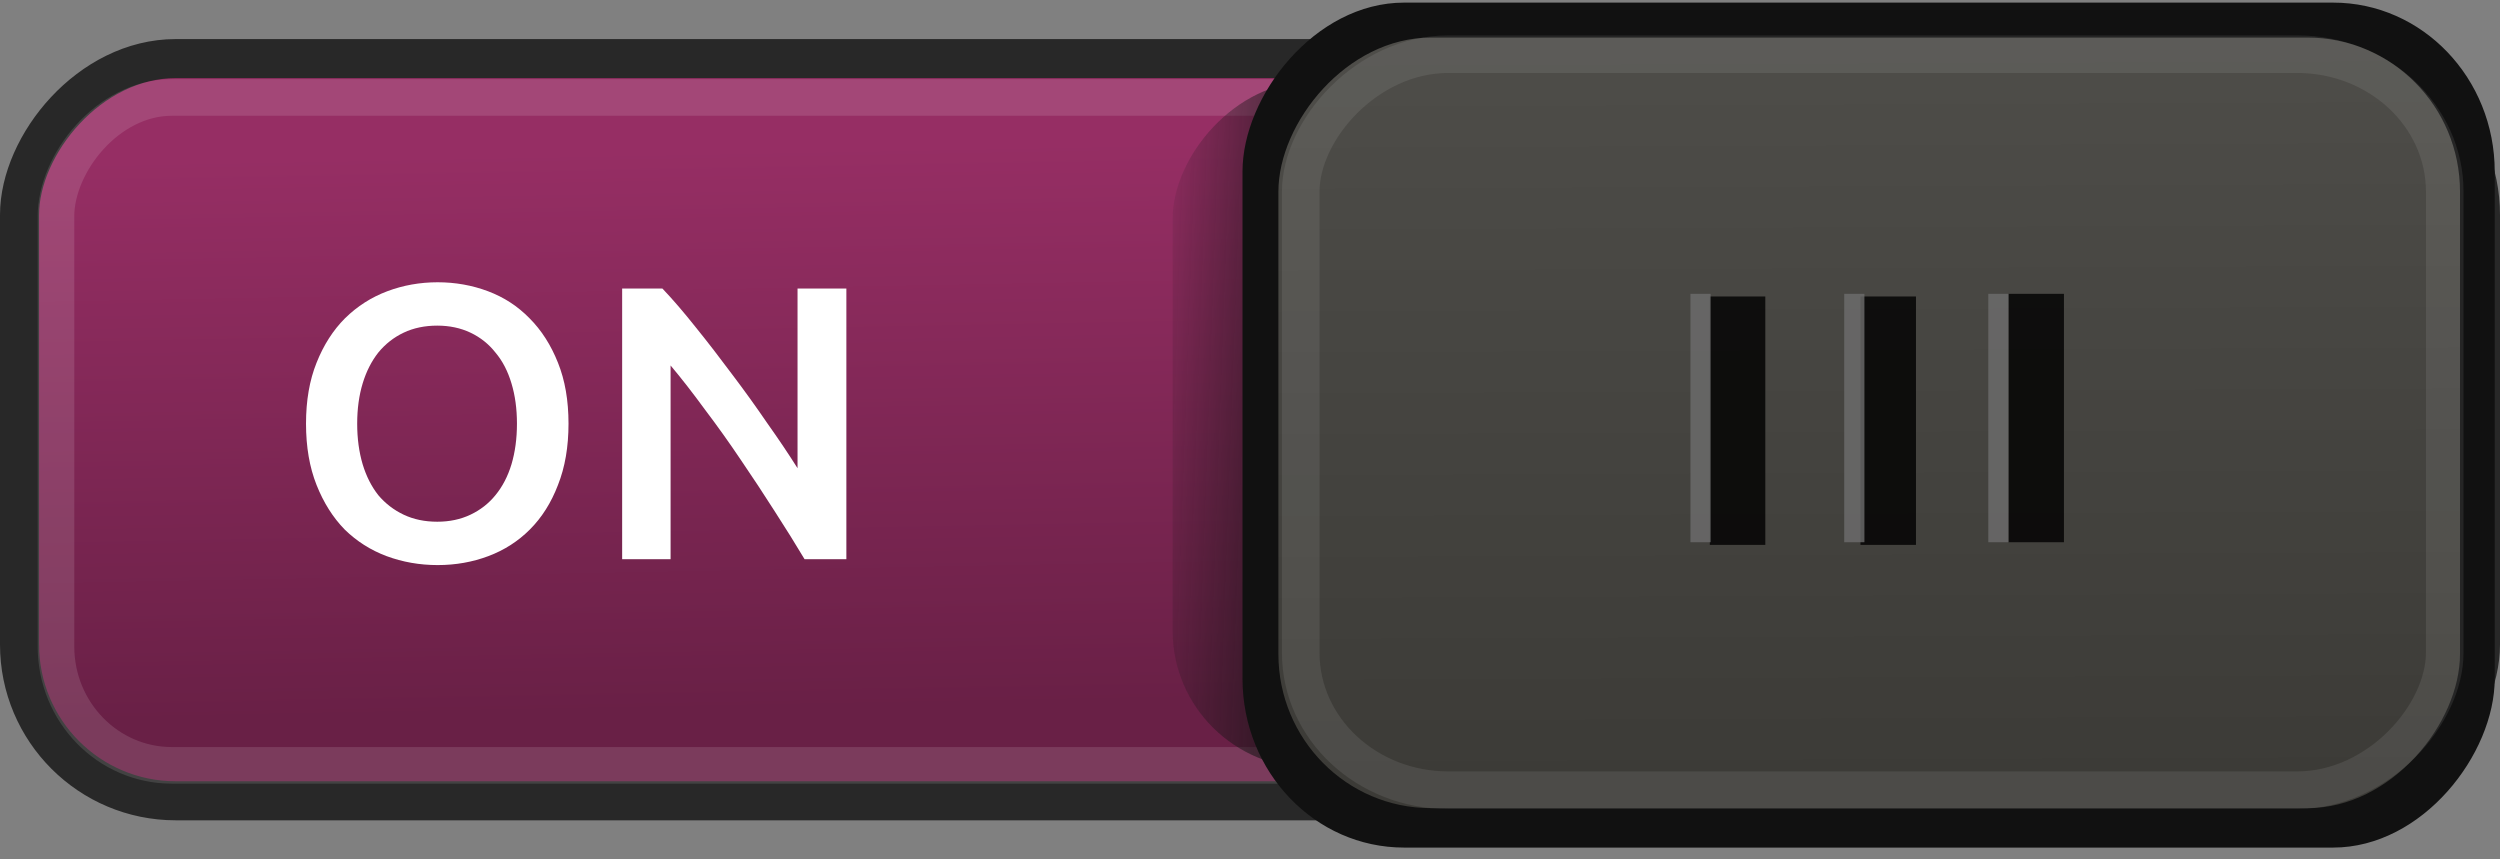 <?xml version="1.0" encoding="UTF-8" standalone="no"?>
<!-- Created with Inkscape (http://www.inkscape.org/) -->

<svg
   xmlns:dc="http://purl.org/dc/elements/1.1/"
   xmlns:cc="http://creativecommons.org/ns#"
   xmlns:rdf="http://www.w3.org/1999/02/22-rdf-syntax-ns#"
   xmlns:svg="http://www.w3.org/2000/svg"
   xmlns="http://www.w3.org/2000/svg"
   xmlns:xlink="http://www.w3.org/1999/xlink"
   version="1.1"
   width="64"
   height="22"
   id="svg3273">
  <rect width="100%" height="100%" fill="#808080" stroke="none"/>
  <defs
     id="defs3275">
    <linearGradient
       id="linearGradient4102">
      <stop
         id="stop4104"
         style="stop-color:#692046;stop-opacity:1"
         offset="0" />
      <stop
         id="stop4106"
         style="stop-color:#962e64;stop-opacity:1"
         offset="1" />
    </linearGradient>
    <linearGradient
       id="linearGradient3859">
      <stop
         id="stop3861"
         style="stop-color:#3c3b37;stop-opacity:1"
         offset="0" />
      <stop
         id="stop3863"
         style="stop-color:#4e4d49;stop-opacity:1"
         offset="1" />
    </linearGradient>
    <linearGradient
       id="linearGradient4095">
      <stop
         id="stop4097"
         style="stop-color:#131313;stop-opacity:1"
         offset="0" />
      <stop
         id="stop4099"
         style="stop-color:#131313;stop-opacity:0"
         offset="1" />
    </linearGradient>
    <linearGradient
       x1="50.74"
       y1="18.307"
       x2="51.011"
       y2="3.896"
       id="linearGradient3991"
       xlink:href="#linearGradient4102"
       gradientUnits="userSpaceOnUse" />
    <linearGradient
       x1="-17.785"
       y1="9.826"
       x2="-11.504"
       y2="9.602"
       id="linearGradient3993"
       xlink:href="#linearGradient4095"
       gradientUnits="userSpaceOnUse"
       gradientTransform="matrix(0.888,0,0,0.879,44.896,2.335)" />
    <linearGradient
       x1="-47.059"
       y1="20.15"
       x2="-46.979"
       y2="1.018"
       id="linearGradient3995"
       xlink:href="#linearGradient3859"
       gradientUnits="userSpaceOnUse"
       gradientTransform="matrix(0.976,0,0,0.986,63.349,0.1)" />
  </defs>
  <g
     id="g4002">
    <g
       transform="matrix(-1,0,0,1,64,0)"
       id="g3977">
      <rect
         width="63"
         height="19"
         rx="4"
         ry="4"
         x="0.5"
         y="1.5"
         id="rect17456"
         style="color:#000000;fill:url(#linearGradient3991);fill-opacity:1;stroke:#282828;stroke-width:1;stroke-linecap:round;stroke-linejoin:miter;stroke-miterlimit:4;stroke-opacity:1;stroke-dasharray:none;stroke-dashoffset:0;marker:none;visibility:visible;display:inline;overflow:visible;enable-background:accumulate" />
      <rect
         width="61.47"
         height="17.098"
         rx="2.965"
         ry="3.045"
         x="1.097"
         y="2.495"
         id="rect3963"
         style="opacity:0.124;color:#000000;fill:none;stroke:#ffffff;stroke-width:0.937;stroke-linecap:round;stroke-linejoin:miter;stroke-miterlimit:4;stroke-opacity:1;stroke-dasharray:none;stroke-dashoffset:0;marker:none;visibility:visible;display:inline;overflow:visible;enable-background:accumulate" />
      <rect
         width="27.527"
         height="17.58"
         rx="3.552"
         ry="3.516"
         x="6.454"
         y="2.084"
         id="rect4062"
         style="fill:url(#linearGradient3993);fill-opacity:1;stroke:none;display:inline" />
      <rect
         width="32.057"
         height="21.631"
         rx="4.136"
         ry="4.326"
         x="0.135"
         y="0.067"
         id="rect4093"
         style="fill:#111111;fill-opacity:1;stroke:none;display:inline" />
      <rect
         width="30.249"
         height="19.726"
         rx="3.903"
         ry="3.945"
         x="1.024"
         y="0.962"
         id="rect17458"
         style="fill:url(#linearGradient3995);fill-opacity:1;stroke:none;display:inline" />
      <rect
         width="29.286"
         height="18.842"
         rx="3.779"
         ry="3.518"
         x="1.415"
         y="1.387"
         id="rect4145"
         style="opacity:0.098;fill:none;stroke:#e2e2e2;stroke-width:0.962;stroke-opacity:1;display:inline" />
      <rect
         width="1.421"
         height="6.359"
         rx="1.821"
         ry="0"
         x="11.163"
         y="7.522"
         id="rect3865"
         style="opacity:0.808;fill:#000000;fill-opacity:1;stroke:none" />
      <rect
         width="1.421"
         height="6.359"
         rx="1.821"
         ry="0"
         x="14.951"
         y="7.59"
         id="rect3869"
         style="opacity:0.808;fill:#000000;fill-opacity:1;stroke:none" />
      <rect
         width="1.421"
         height="6.359"
         rx="1.821"
         ry="0"
         x="18.808"
         y="7.59"
         id="rect3871"
         style="opacity:0.808;fill:#000000;fill-opacity:1;stroke:none" />
      <rect
         width="0.517"
         height="6.359"
         rx="0.663"
         ry="0"
         x="-13.1"
         y="7.522"
         transform="scale(-1,1)"
         id="rect3877"
         style="opacity:0.808;fill:#6d6d6d;fill-opacity:1;stroke:none" />
      <rect
         width="0.517"
         height="6.359"
         rx="0.663"
         ry="0"
         x="-16.788"
         y="7.522"
         transform="scale(-1,1)"
         id="rect3879"
         style="opacity:0.808;fill:#6d6d6d;fill-opacity:1;stroke:none" />
      <rect
         width="0.517"
         height="6.359"
         rx="0.663"
         ry="0"
         x="-20.725"
         y="7.522"
         transform="scale(-1,1)"
         id="rect3881"
         style="opacity:0.808;fill:#6d6d6d;fill-opacity:1;stroke:none" />
    </g>
    <g
       id="text3873"
       style="font-size:10px;font-style:normal;font-variant:normal;font-weight:500;font-stretch:normal;line-height:125%;letter-spacing:0px;word-spacing:0px;fill:#ffffff;fill-opacity:1;stroke:none;font-family:Ubuntu;-inkscape-font-specification:Ubuntu Medium">
      <path
         d="m 9.144,10.846 c -1.9e-6,0.38 0.047,0.727 0.14,1.04 0.093,0.307 0.227,0.57 0.4,0.79 0.18,0.213 0.397,0.38 0.65,0.5 0.253,0.12 0.54,0.18 0.86,0.18 0.313,1e-6 0.597,-0.06 0.85,-0.18 0.253,-0.12 0.467,-0.287 0.64,-0.5 0.18,-0.22 0.317,-0.483 0.41,-0.79 0.093,-0.313 0.14,-0.66 0.14,-1.04 -6e-6,-0.38 -0.047,-0.723 -0.14,-1.03 -0.093,-0.313 -0.23,-0.577 -0.41,-0.79 -0.173,-0.22 -0.387,-0.39 -0.64,-0.51 -0.253,-0.12 -0.537,-0.18 -0.85,-0.18 -0.32,6e-6 -0.607,0.06 -0.86,0.18 -0.253,0.12 -0.47,0.29 -0.65,0.51 -0.173,0.22 -0.307,0.483 -0.4,0.79 -0.093,0.307 -0.14,0.65 -0.14,1.03 m 5.41,0 c -8e-6,0.593 -0.09,1.117 -0.27,1.57 -0.173,0.453 -0.413,0.833 -0.72,1.14 -0.3,0.3 -0.653,0.527 -1.06,0.68 -0.407,0.153 -0.84,0.23 -1.3,0.23 -0.46,0 -0.897,-0.077 -1.31,-0.23 -0.407,-0.153 -0.763,-0.38 -1.07,-0.68 -0.3,-0.307 -0.54,-0.687 -0.72,-1.14 -0.18,-0.453 -0.27,-0.977 -0.27,-1.57 -6e-7,-0.593 0.09,-1.113 0.27,-1.56 0.18,-0.453 0.423,-0.833 0.73,-1.14 0.313,-0.307 0.673,-0.537 1.08,-0.69 0.407,-0.153 0.837,-0.23 1.29,-0.23 0.453,7.1e-6 0.883,0.077 1.29,0.23 0.407,0.153 0.76,0.383 1.06,0.69 0.307,0.307 0.55,0.687 0.73,1.14 0.18,0.447 0.27,0.967 0.27,1.56"
         id="path3998" />
      <path
         d="m 20.597,14.316 c -0.227,-0.38 -0.48,-0.787 -0.76,-1.22 -0.28,-0.44 -0.57,-0.88 -0.87,-1.32 -0.3,-0.447 -0.607,-0.877 -0.92,-1.29 -0.307,-0.42 -0.6,-0.797 -0.88,-1.13 l 0,4.96 -1.24,0 0,-6.93 1.03,0 c 0.267,0.28 0.553,0.613 0.86,1 0.307,0.38 0.613,0.777 0.92,1.19 0.313,0.413 0.613,0.83 0.9,1.25 0.293,0.413 0.553,0.8 0.78,1.16 l 0,-4.6 1.25,0 0,6.93 -1.07,0"
         id="path4000" />
    </g>
  </g>
</svg>

